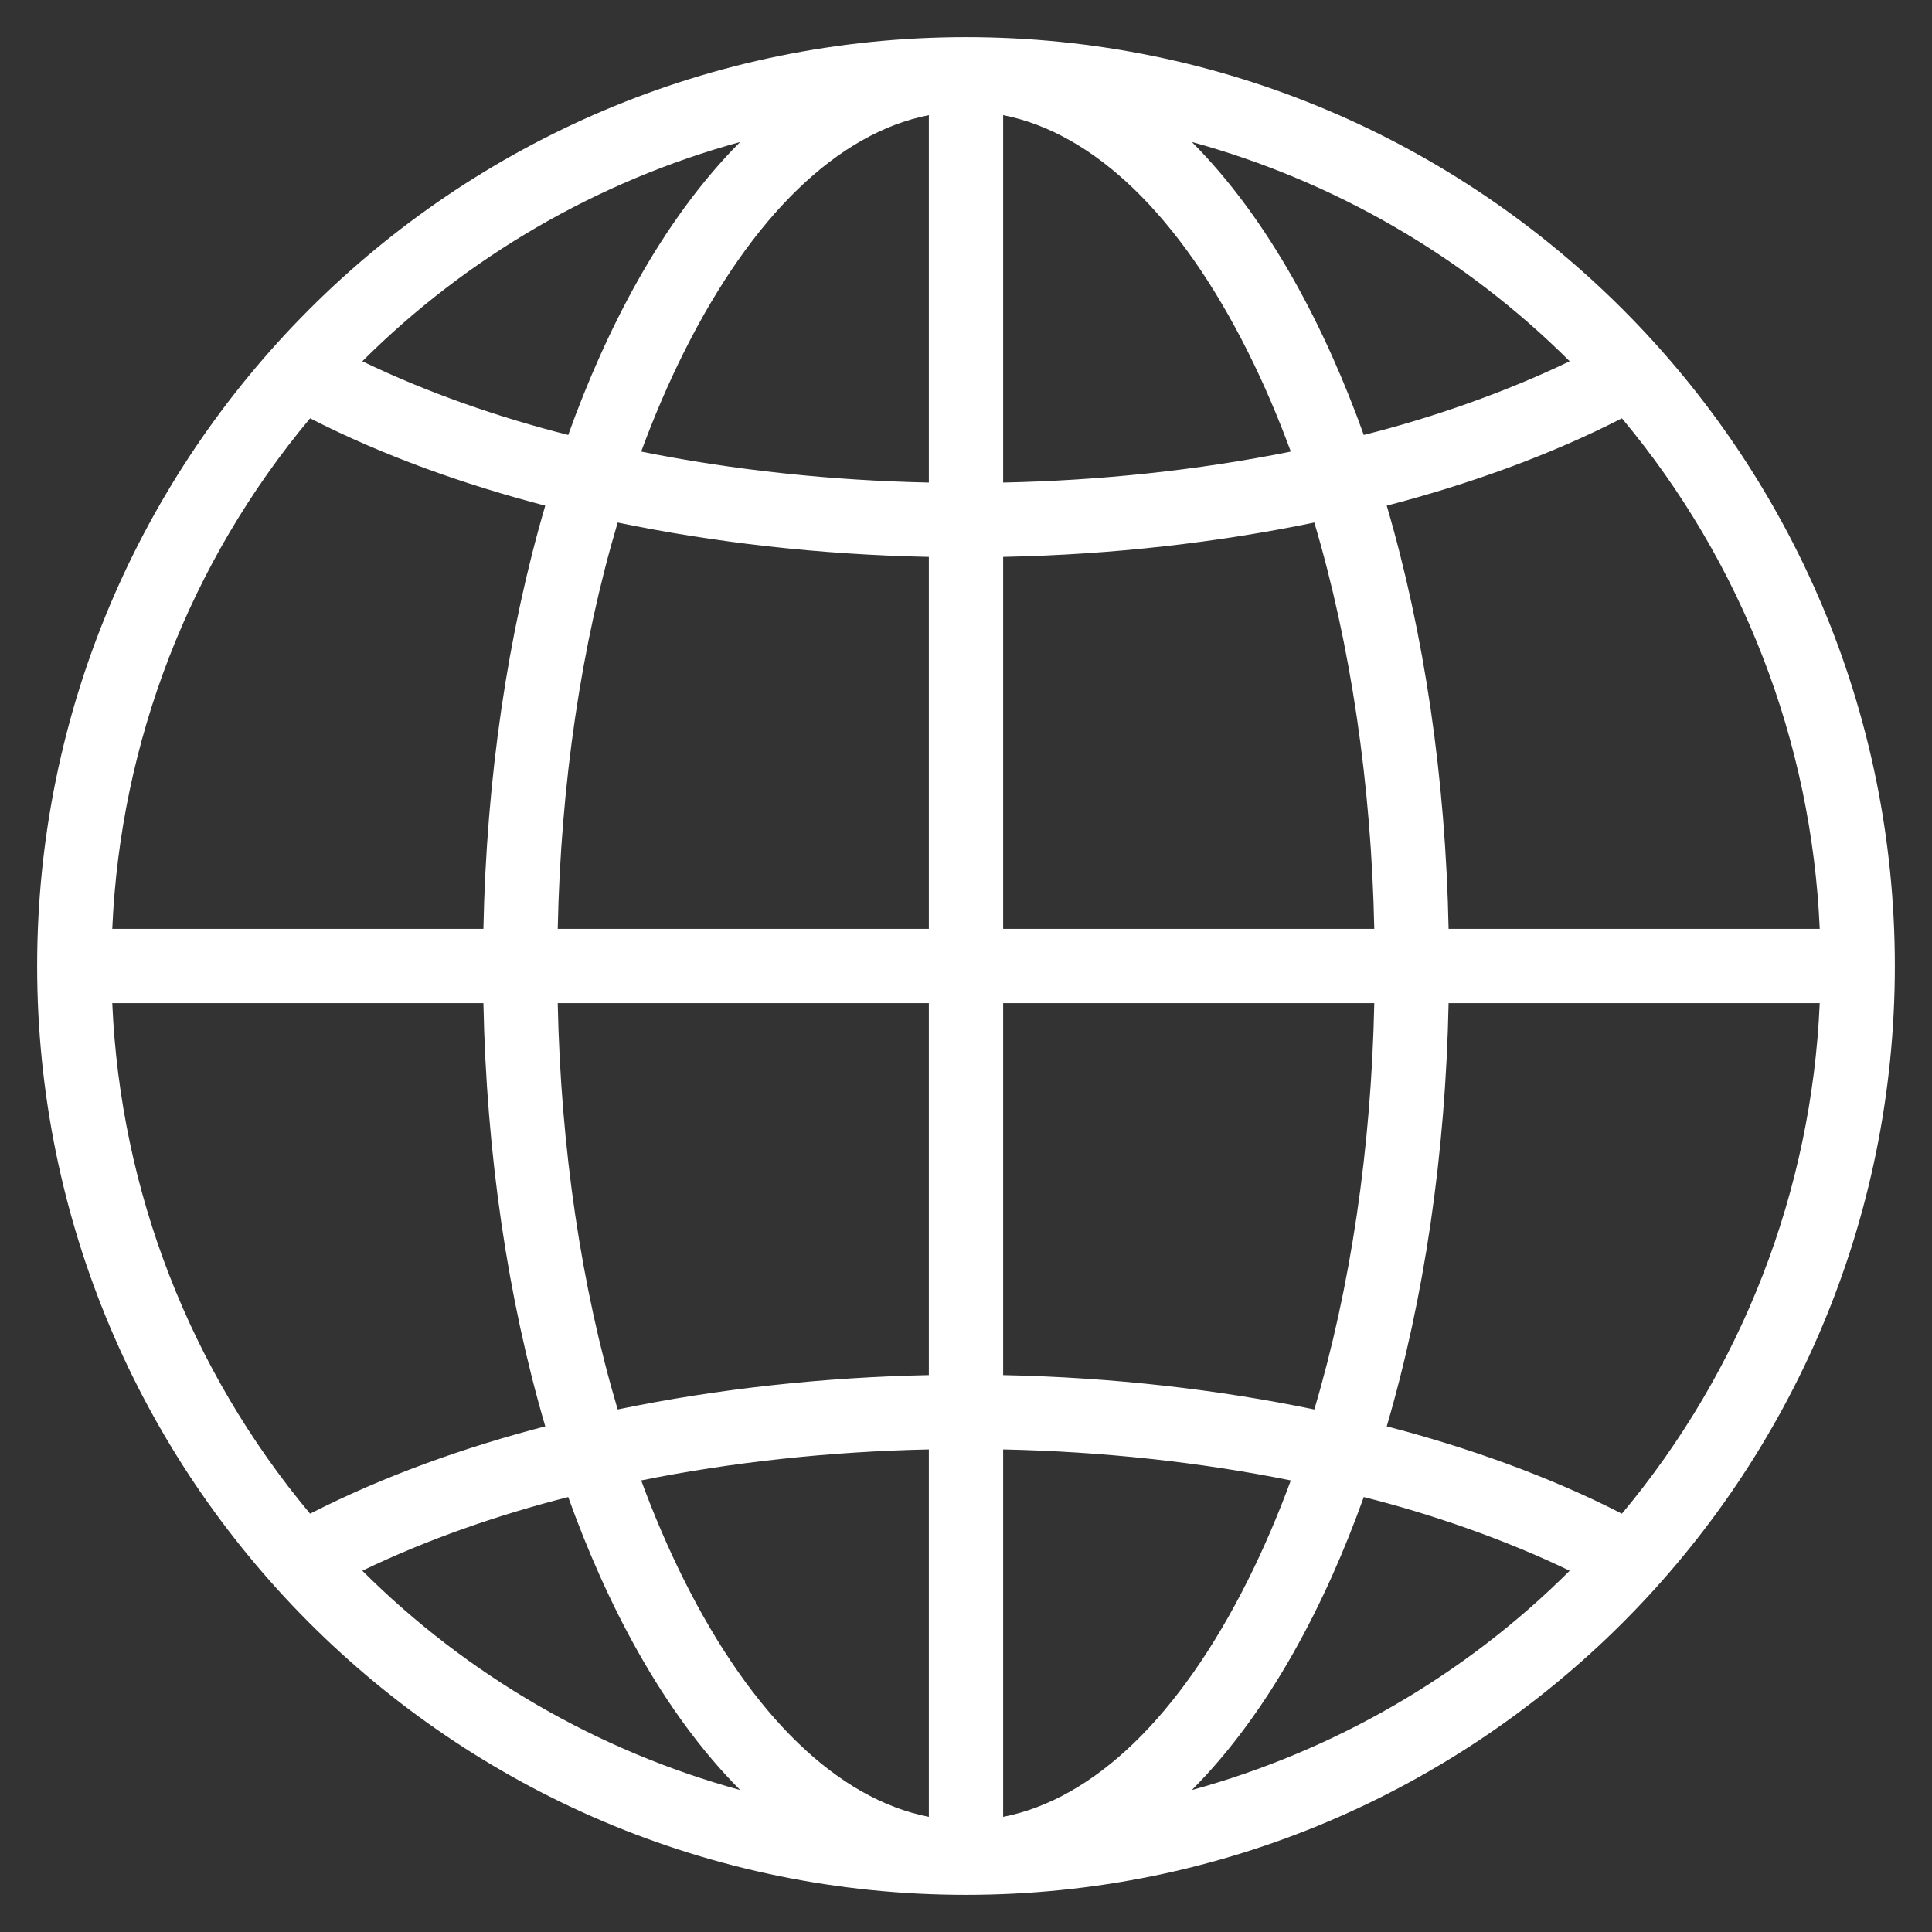 <svg width="512" height="512" viewBox="0 0 520 520" xmlns="http://www.w3.org/2000/svg" xmlns:xlink="http://www.w3.org/1999/xlink" overflow="hidden"><rect x="0" y="0" width="520" height="520" fill="#333333" stroke="none"/><style>
.MsftOfcThm_Background1_Fill_v2 {
 fill:#FFFFFF; 
}
</style>
<g id="_x31_207_x2C__Earth_x2C__Globe_x2C__Internet_x2C__Web_x2C_"><path d="M260 10C121.804 10 10 122.179 10 260 10 397.502 121.4 510 260 510 398.149 510 510 397.855 510 260 510 122.268 398.262 10 260 10ZM436.537 407.411C416.969 397.354 394.793 389.497 373.242 383.903 383.341 349.446 389.08 310.567 389.891 270L489.782 270C487.599 320.45 468.936 368.651 436.537 407.411ZM83.462 407.411C51.064 368.65 32.401 320.45 30.217 270L130.108 270C130.92 310.567 136.659 349.446 146.757 383.903 125.186 389.509 103.382 397.213 83.462 407.411ZM83.462 112.588C103.35 122.777 125.218 130.49 146.757 136.097 136.659 170.554 130.92 209.432 130.108 250L30.217 250C32.401 199.549 51.064 151.349 83.462 112.588ZM367.062 117.07C356.936 88.842 341.867 59.362 320.783 38.211 358.944 48.693 394.096 68.923 422.482 97.238 405.131 105.612 385.229 112.528 367.062 117.07ZM270 129.884 270 30.987C294.42 35.772 317.521 57.989 335.908 94.767 340.114 103.179 343.955 112.133 347.423 121.545 321.934 126.66 295.786 129.338 270 129.884ZM250 129.884C223.995 129.334 197.776 126.612 172.577 121.545 176.044 112.132 179.886 103.178 184.091 94.767 202.48 57.989 225.58 35.771 250 30.987ZM250 149.888 250 250 150.111 250C150.922 210.869 156.485 173.517 166.247 140.64 192.15 146.001 220.493 149.288 250 149.888ZM250 270 250 370.112C222.131 370.679 193.431 373.711 166.248 379.36 156.485 346.483 150.922 309.131 150.111 270ZM250 390.116 250 489.013C225.58 484.228 202.48 462.01 184.091 425.233 179.885 416.821 176.044 407.867 172.577 398.455 196.805 393.564 223.17 390.684 250 390.116ZM270 390.116C296.768 390.682 323.026 393.54 347.423 398.455 343.955 407.867 340.114 416.821 335.908 425.233 317.52 462.01 294.42 484.228 270 489.013ZM270 370.112 270 270 369.89 270C369.078 309.131 363.516 346.483 353.752 379.36 328.002 374.012 299.468 370.712 270 370.112ZM270 250 270 149.888C299.839 149.281 328.073 145.947 353.753 140.64 363.516 173.516 369.078 210.869 369.89 250ZM152.938 117.07C134.188 112.335 114.877 105.629 97.517 97.238 125.904 68.923 161.056 48.693 199.218 38.211 178.102 59.393 163.039 88.911 152.938 117.07ZM152.938 402.93C163.035 431.082 178.1 460.606 199.218 481.789 161.056 471.307 125.904 451.076 97.517 422.762 114.903 414.354 134.223 407.679 152.938 402.93ZM367.061 402.93C384.981 407.409 405.139 414.369 422.483 422.762 394.096 451.076 358.944 471.307 320.783 481.789 341.899 460.605 356.966 431.08 367.061 402.93ZM389.892 250C389.08 209.432 383.341 170.554 373.243 136.097 395.154 130.407 417.097 122.558 436.538 112.589 468.936 151.349 487.6 199.55 489.783 250.001L389.892 250.001Z" class="MsftOfcThm_Background1_Fill_v2" fill="#FFFFFF"/></g></svg>